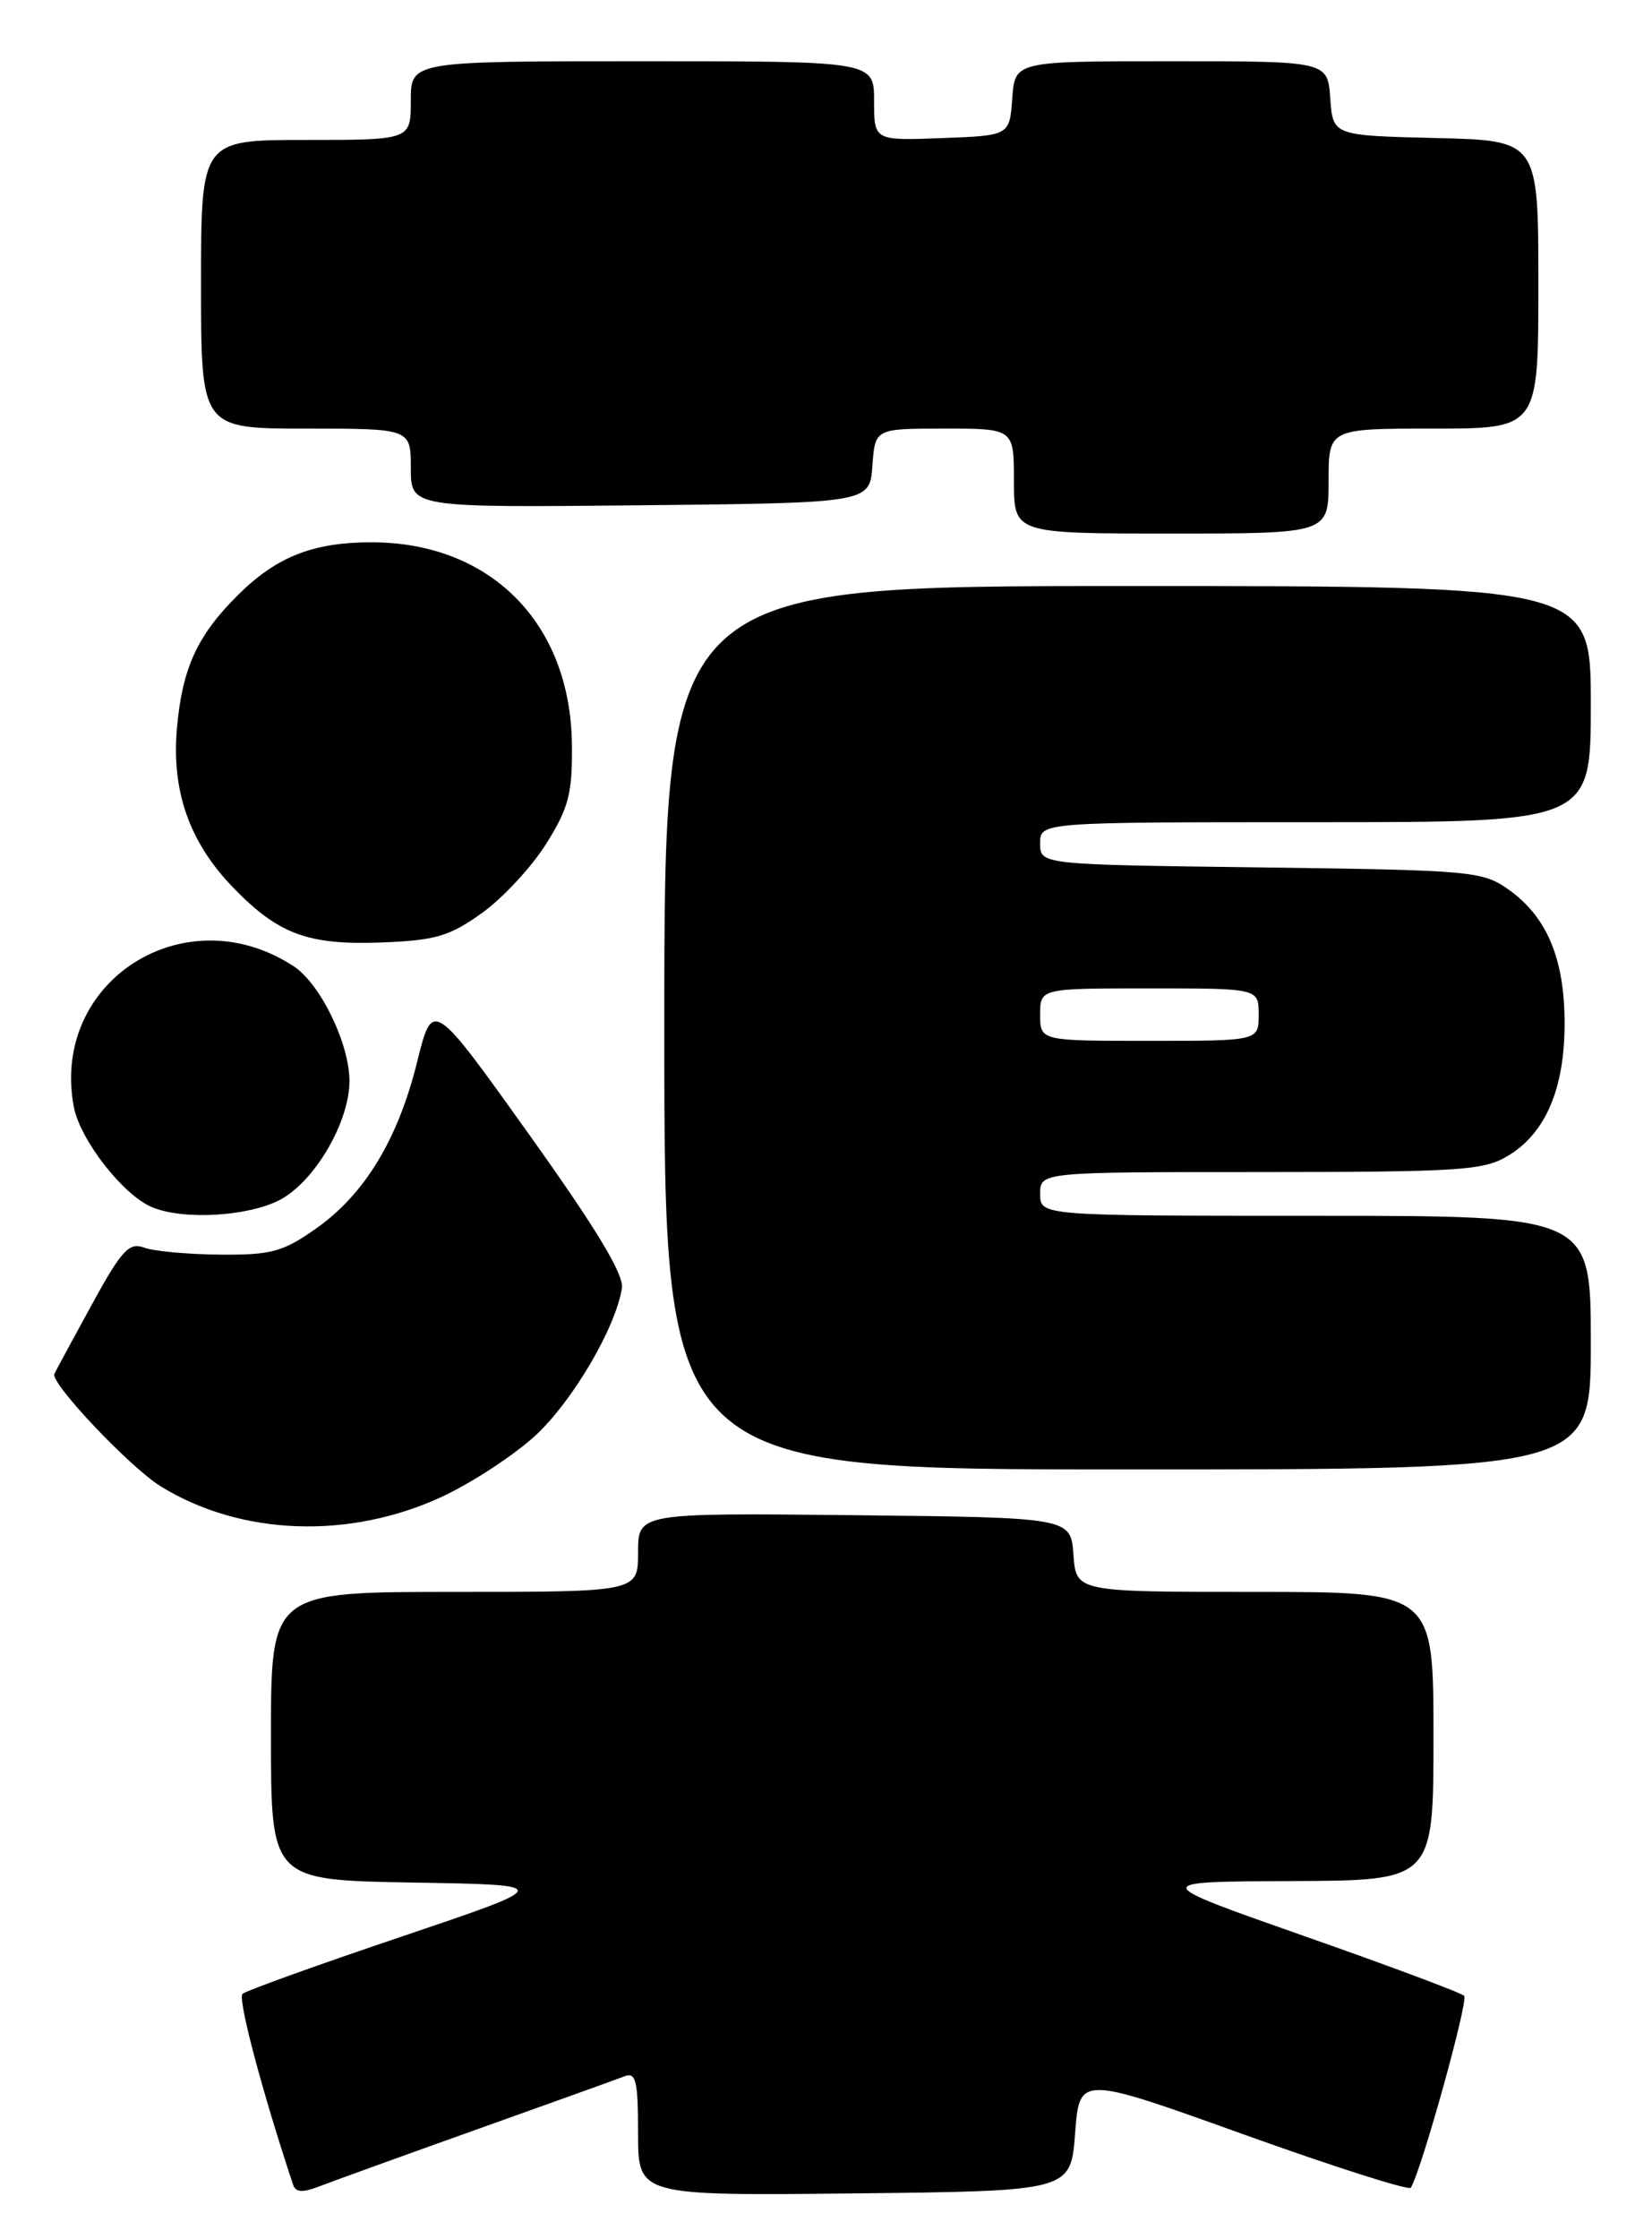 <?xml version="1.0" encoding="UTF-8" standalone="no"?>
<!DOCTYPE svg PUBLIC "-//W3C//DTD SVG 1.1//EN" "http://www.w3.org/Graphics/SVG/1.1/DTD/svg11.dtd" >
<svg xmlns="http://www.w3.org/2000/svg" xmlns:xlink="http://www.w3.org/1999/xlink" version="1.1" viewBox="0 0 189 256">
 <g >
 <path fill="currentColor"
d=" M 54.70 243.40 C 63.06 240.42 70.60 237.71 71.45 237.38 C 72.76 236.88 73.00 237.89 73.00 243.91 C 73.00 251.03 73.00 251.03 97.75 250.77 C 122.50 250.50 122.50 250.50 123.00 243.89 C 123.50 237.28 123.50 237.28 142.27 244.02 C 152.59 247.72 161.20 250.47 161.41 250.12 C 162.66 248.03 168.03 228.70 167.51 228.18 C 167.16 227.83 158.92 224.75 149.19 221.34 C 131.50 215.13 131.50 215.13 147.75 215.06 C 164.00 215.00 164.00 215.00 164.00 198.50 C 164.00 182.00 164.00 182.00 143.56 182.00 C 123.11 182.00 123.11 182.00 122.81 177.75 C 122.50 173.50 122.50 173.50 97.75 173.23 C 73.00 172.97 73.00 172.97 73.00 177.48 C 73.00 182.00 73.00 182.00 52.00 182.00 C 31.00 182.00 31.00 182.00 31.00 198.48 C 31.00 214.95 31.00 214.95 47.22 215.23 C 63.44 215.50 63.44 215.50 45.97 221.40 C 36.36 224.64 28.16 227.59 27.75 227.95 C 27.16 228.46 29.98 239.10 33.52 249.74 C 33.83 250.68 34.60 250.72 36.71 249.90 C 38.25 249.31 46.34 246.38 54.70 243.40 Z  M 50.65 171.08 C 54.06 169.48 58.83 166.35 61.25 164.13 C 65.50 160.20 70.44 151.81 71.15 147.28 C 71.40 145.72 68.22 140.46 60.50 129.66 C 49.50 114.26 49.50 114.26 47.73 121.38 C 45.53 130.27 41.72 136.55 36.14 140.47 C 32.36 143.13 31.02 143.49 25.17 143.44 C 21.50 143.41 17.60 143.05 16.49 142.64 C 14.76 142.00 13.92 142.92 10.49 149.18 C 8.30 153.18 6.37 156.74 6.22 157.08 C 5.74 158.12 14.86 167.75 18.37 169.92 C 27.56 175.60 40.03 176.04 50.65 171.08 Z  M 182.00 153.50 C 182.00 139.00 182.00 139.00 150.50 139.00 C 119.00 139.00 119.00 139.00 119.00 136.50 C 119.00 134.00 119.00 134.00 144.25 134.00 C 167.19 133.99 169.78 133.82 172.58 132.11 C 176.85 129.51 179.00 124.45 179.00 117.00 C 179.00 109.65 177.00 104.85 172.63 101.73 C 169.62 99.59 168.50 99.49 144.25 99.17 C 119.00 98.85 119.00 98.85 119.00 96.42 C 119.00 94.00 119.00 94.00 150.50 94.00 C 182.00 94.00 182.00 94.00 182.00 80.50 C 182.00 67.00 182.00 67.00 129.00 67.00 C 76.00 67.00 76.00 67.00 76.00 117.50 C 76.00 168.00 76.00 168.00 129.00 168.00 C 182.00 168.00 182.00 168.00 182.00 153.50 Z  M 32.02 137.18 C 36.01 135.09 40.01 128.23 39.98 123.54 C 39.95 119.25 36.63 112.46 33.61 110.48 C 21.18 102.33 5.75 112.17 8.44 126.52 C 9.15 130.33 14.13 136.70 17.45 138.04 C 21.06 139.51 28.40 139.07 32.02 137.18 Z  M 55.17 104.36 C 57.55 102.65 60.85 99.09 62.50 96.45 C 65.08 92.33 65.49 90.73 65.43 85.08 C 65.27 71.23 56.10 62.00 42.50 62.00 C 35.79 62.00 31.61 63.66 27.18 68.07 C 22.57 72.66 20.87 76.37 20.25 83.16 C 19.59 90.43 21.66 96.31 26.70 101.50 C 31.87 106.83 35.26 108.07 43.67 107.75 C 49.86 107.51 51.44 107.04 55.17 104.36 Z  M 152.00 55.00 C 152.00 49.00 152.00 49.00 164.00 49.00 C 176.00 49.00 176.00 49.00 176.00 32.53 C 176.00 16.06 176.00 16.06 164.25 15.78 C 152.50 15.50 152.50 15.50 152.19 11.25 C 151.89 7.00 151.89 7.00 134.00 7.00 C 116.11 7.00 116.11 7.00 115.81 11.25 C 115.50 15.50 115.50 15.50 107.75 15.79 C 100.00 16.08 100.00 16.08 100.00 11.54 C 100.00 7.00 100.00 7.00 73.50 7.00 C 47.00 7.00 47.00 7.00 47.00 11.50 C 47.00 16.00 47.00 16.00 35.00 16.00 C 23.00 16.00 23.00 16.00 23.00 32.50 C 23.00 49.00 23.00 49.00 35.00 49.00 C 47.00 49.00 47.00 49.00 47.00 53.52 C 47.00 58.03 47.00 58.03 73.25 57.77 C 99.50 57.50 99.50 57.50 99.81 53.25 C 100.11 49.00 100.11 49.00 108.06 49.00 C 116.00 49.00 116.00 49.00 116.00 55.00 C 116.00 61.00 116.00 61.00 134.00 61.00 C 152.00 61.00 152.00 61.00 152.00 55.00 Z  M 119.00 116.00 C 119.00 113.00 119.00 113.00 131.50 113.00 C 144.00 113.00 144.00 113.00 144.00 116.00 C 144.00 119.00 144.00 119.00 131.50 119.00 C 119.00 119.00 119.00 119.00 119.00 116.00 Z "/>
</g>
</svg>